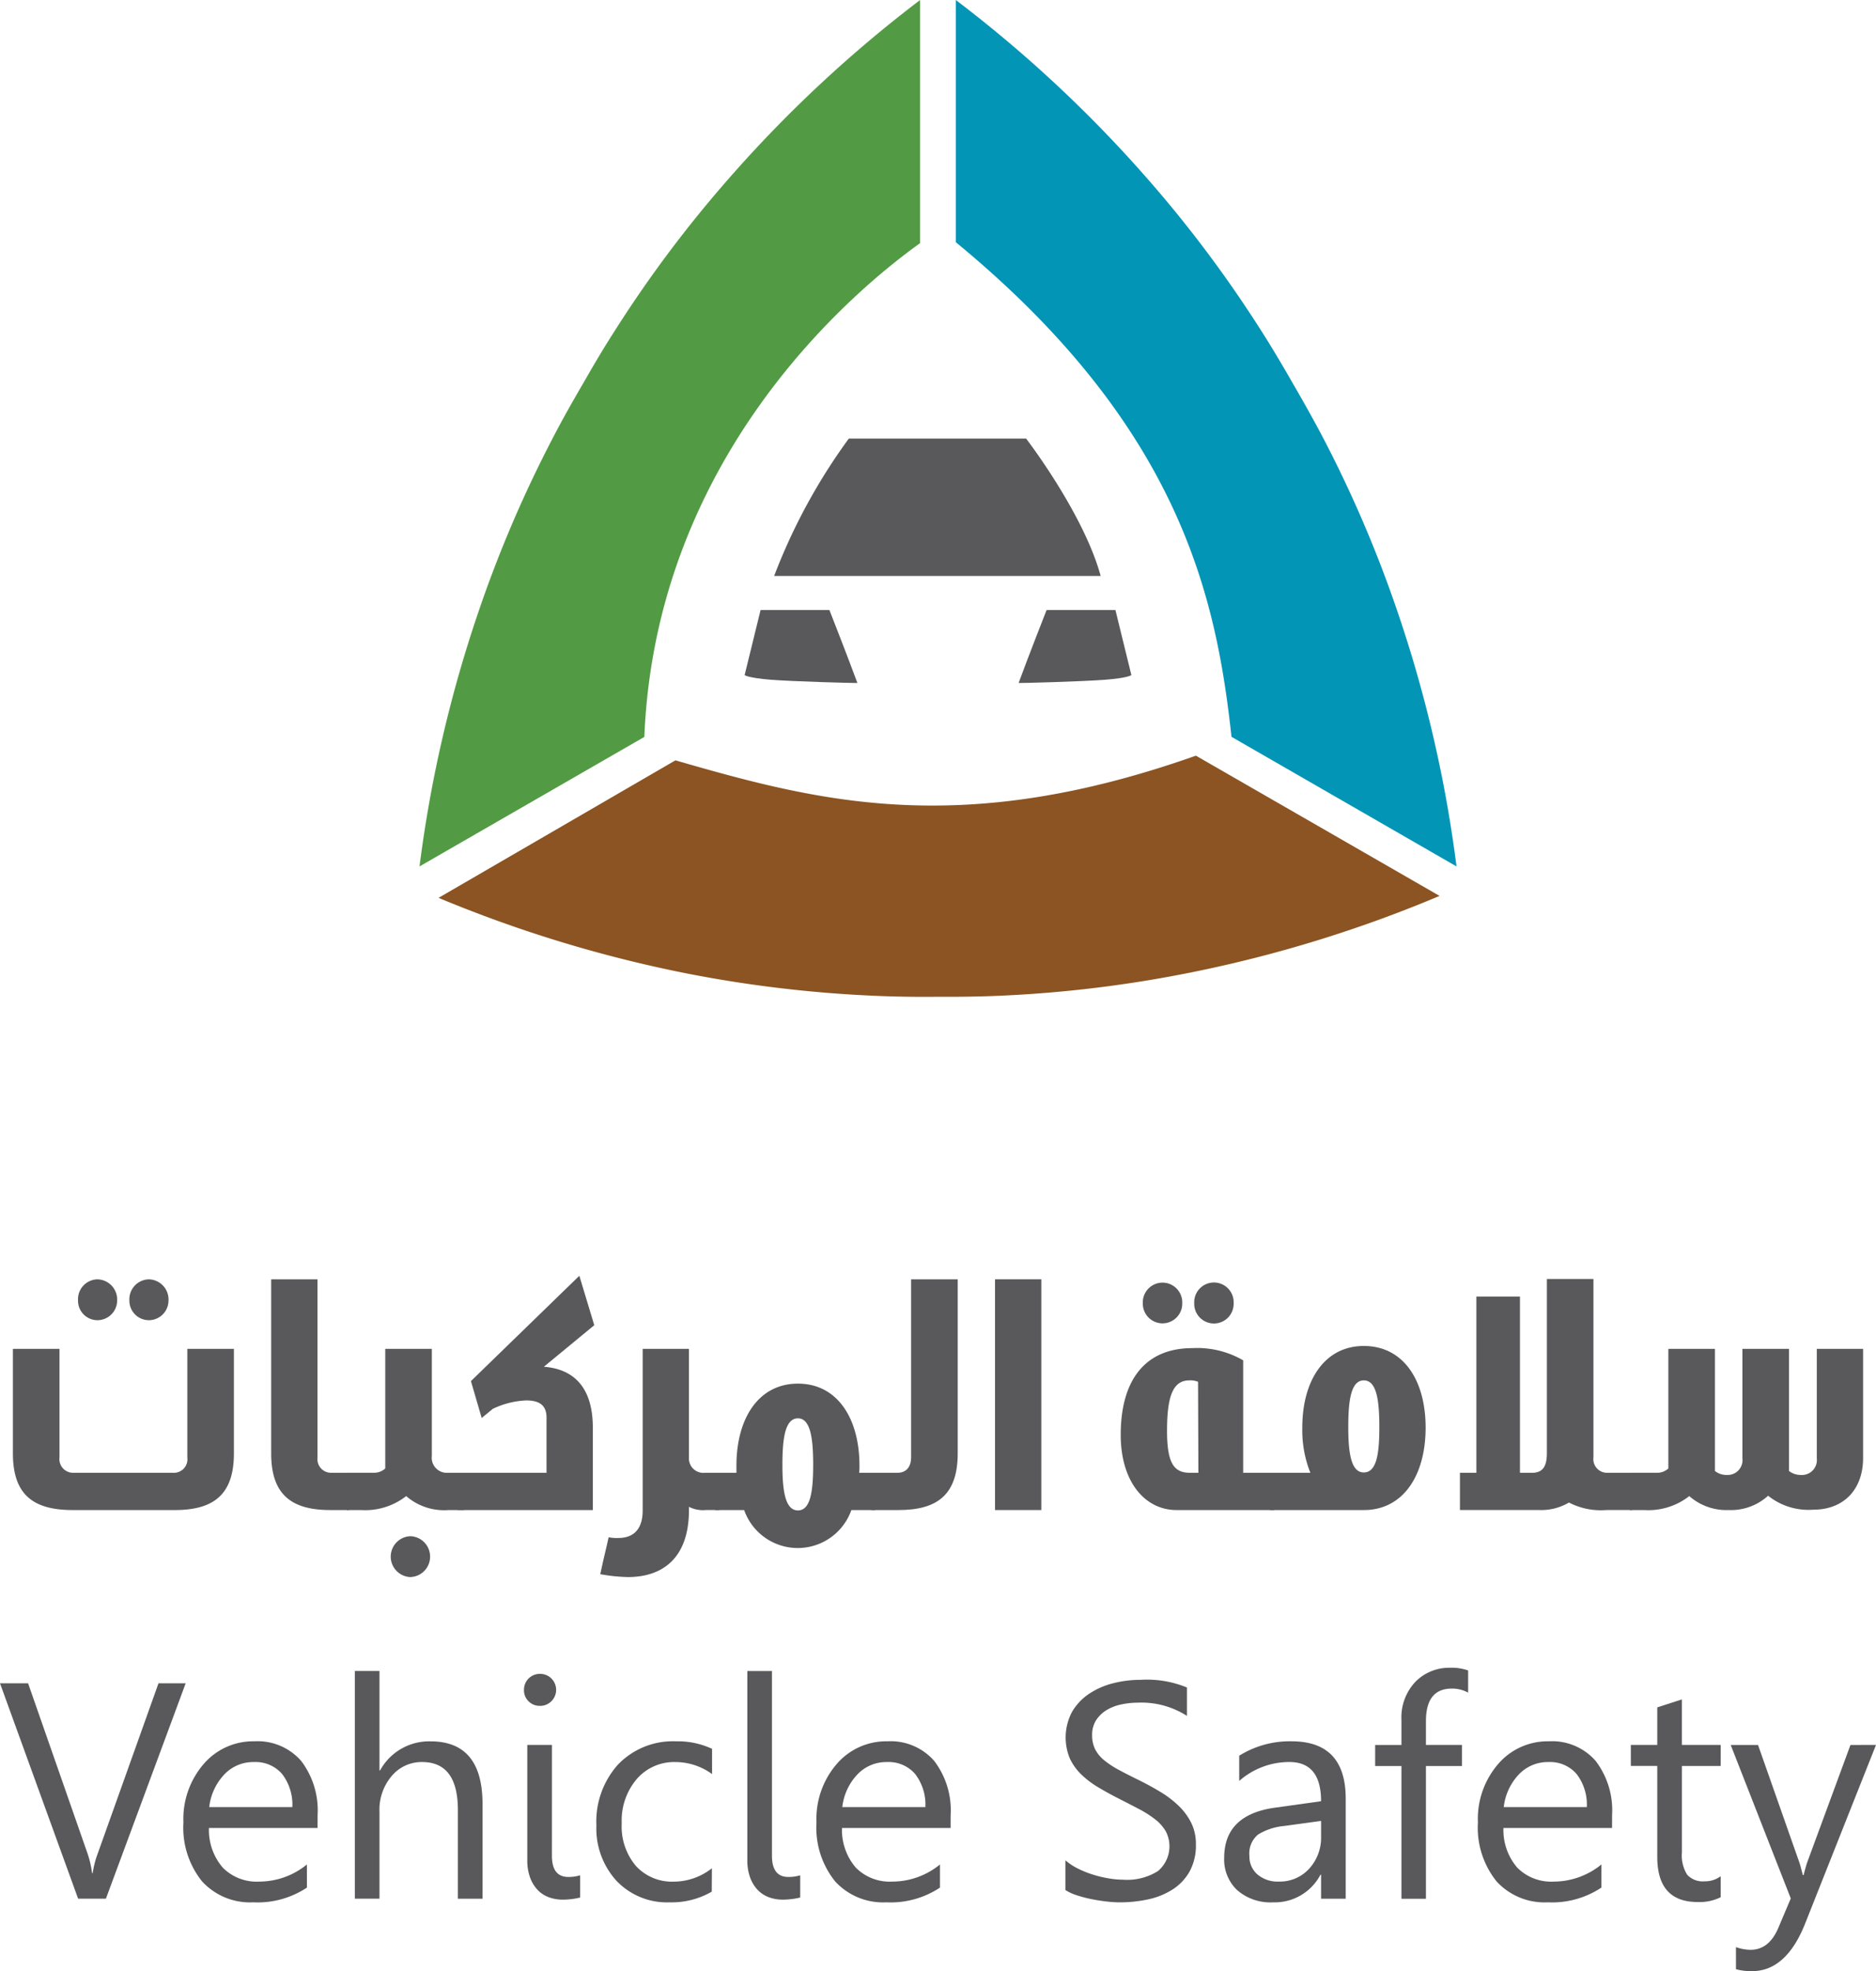 <svg id="Group_6" data-name="Group 6" xmlns="http://www.w3.org/2000/svg" width="184.52" height="193.906" viewBox="0 0 184.52 193.906">
  <g id="Group_1" data-name="Group 1" transform="translate(0 164.059)">
    <path id="Path_1" data-name="Path 1" d="M18.263,331.1l-7.846,21.189H7.684L0,331.1H2.763l5.866,16.8a9.993,9.993,0,0,1,.428,1.876h.06a9.173,9.173,0,0,1,.488-1.906L15.589,331.1Z" transform="translate(0 -329.568)" fill="#59595c"/>
    <path id="Path_2" data-name="Path 2" d="M49.268,351.035H38.585a5.656,5.656,0,0,0,1.359,3.9,4.684,4.684,0,0,0,3.575,1.374,7.435,7.435,0,0,0,4.7-1.684V356.9a8.779,8.779,0,0,1-5.275,1.448,6.4,6.4,0,0,1-5.039-2.062,8.438,8.438,0,0,1-1.832-5.8,8.274,8.274,0,0,1,2-5.755,6.42,6.42,0,0,1,4.972-2.224,5.689,5.689,0,0,1,4.6,1.92,8.01,8.01,0,0,1,1.625,5.334Zm-2.483-2.054a4.932,4.932,0,0,0-1.012-3.265A3.45,3.45,0,0,0,43,344.548a3.915,3.915,0,0,0-2.911,1.227,5.565,5.565,0,0,0-1.477,3.206Z" transform="translate(-18.032 -335.269)" fill="#59595c"/>
    <path id="Path_3" data-name="Path 3" d="M82.342,351.082H79.919v-8.718q0-4.729-3.517-4.729A3.836,3.836,0,0,0,73.417,339a5.1,5.1,0,0,0-1.211,3.509v8.57H69.783v-22.4h2.423v9.782h.059A5.5,5.5,0,0,1,77.23,335.6q5.112,0,5.112,6.162Z" transform="translate(-34.882 -328.357)" fill="#59595c"/>
    <path id="Path_4" data-name="Path 4" d="M104.615,332.39a1.534,1.534,0,0,1-1.108-.443,1.5,1.5,0,0,1-.458-1.123,1.552,1.552,0,0,1,1.566-1.581,1.567,1.567,0,0,1,1.13.451,1.579,1.579,0,0,1,0,2.239A1.551,1.551,0,0,1,104.615,332.39Zm1.182,14.746q0,2.083,1.61,2.084a3.887,3.887,0,0,0,1.168-.163v2.187a6.868,6.868,0,0,1-.747.141,6.994,6.994,0,0,1-.983.066,3.864,3.864,0,0,1-1.359-.237,2.887,2.887,0,0,1-1.1-.724,3.534,3.534,0,0,1-.739-1.219,4.869,4.869,0,0,1-.273-1.706V336.232H105.8Z" transform="translate(-51.511 -328.637)" fill="#59595c"/>
    <path id="Path_5" data-name="Path 5" d="M128.637,357.3a7.877,7.877,0,0,1-4.137,1.049,6.851,6.851,0,0,1-5.223-2.106,7.632,7.632,0,0,1-1.988-5.46,8.388,8.388,0,0,1,2.143-6.006,7.494,7.494,0,0,1,5.718-2.268,7.958,7.958,0,0,1,3.516.739v2.482a6.164,6.164,0,0,0-3.6-1.182,4.871,4.871,0,0,0-3.8,1.662,6.307,6.307,0,0,0-1.485,4.366,6.007,6.007,0,0,0,1.4,4.2,4.812,4.812,0,0,0,3.746,1.536,6.073,6.073,0,0,0,3.723-1.315Z" transform="translate(-58.629 -335.269)" fill="#59595c"/>
    <path id="Path_6" data-name="Path 6" d="M149.4,346.856q0,2.083,1.61,2.084a3.891,3.891,0,0,0,1.168-.163v2.186a6.866,6.866,0,0,1-.747.141,7,7,0,0,1-.983.066,3.863,3.863,0,0,1-1.359-.237,2.887,2.887,0,0,1-1.1-.724,3.534,3.534,0,0,1-.739-1.219,4.869,4.869,0,0,1-.273-1.707v-18.6H149.4Z" transform="translate(-73.471 -328.357)" fill="#59595c"/>
    <path id="Path_7" data-name="Path 7" d="M173.765,351.035H163.083a5.661,5.661,0,0,0,1.359,3.9,4.686,4.686,0,0,0,3.576,1.374,7.435,7.435,0,0,0,4.7-1.684V356.9a8.779,8.779,0,0,1-5.275,1.448,6.4,6.4,0,0,1-5.039-2.062,8.438,8.438,0,0,1-1.832-5.8,8.274,8.274,0,0,1,2-5.755,6.42,6.42,0,0,1,4.972-2.224,5.69,5.69,0,0,1,4.6,1.92,8.01,8.01,0,0,1,1.625,5.334Zm-2.482-2.054a4.929,4.929,0,0,0-1.012-3.265,3.448,3.448,0,0,0-2.77-1.168,3.915,3.915,0,0,0-2.911,1.227,5.565,5.565,0,0,0-1.478,3.206Z" transform="translate(-80.265 -335.269)" fill="#59595c"/>
    <path id="Path_8" data-name="Path 8" d="M209.525,351.081v-2.925a5.679,5.679,0,0,0,1.2.8,9.8,9.8,0,0,0,1.478.6,11.65,11.65,0,0,0,1.559.377,8.647,8.647,0,0,0,1.448.133,5.665,5.665,0,0,0,3.42-.85,3.185,3.185,0,0,0,.754-3.937,4.236,4.236,0,0,0-1.042-1.16,10.418,10.418,0,0,0-1.573-1q-.909-.48-1.958-1.012-1.108-.562-2.069-1.138a8.949,8.949,0,0,1-1.669-1.27,5.3,5.3,0,0,1-1.116-1.574,5.367,5.367,0,0,1,.229-4.581,5.455,5.455,0,0,1,1.67-1.766,7.571,7.571,0,0,1,2.357-1.034,10.787,10.787,0,0,1,2.7-.34,10.339,10.339,0,0,1,4.566.754v2.793a8.278,8.278,0,0,0-4.817-1.3,7.936,7.936,0,0,0-1.625.17,4.6,4.6,0,0,0-1.448.554,3.211,3.211,0,0,0-1.034.99,2.629,2.629,0,0,0-.4,1.478,3.038,3.038,0,0,0,.3,1.4,3.442,3.442,0,0,0,.894,1.079,8.849,8.849,0,0,0,1.44.946q.849.458,1.958,1,1.137.562,2.157,1.182a9.886,9.886,0,0,1,1.788,1.374,6.107,6.107,0,0,1,1.219,1.669,4.694,4.694,0,0,1,.451,2.1,5.321,5.321,0,0,1-.613,2.652,5.024,5.024,0,0,1-1.655,1.766,7.22,7.22,0,0,1-2.4.983,13.177,13.177,0,0,1-2.867.3,11.743,11.743,0,0,1-1.241-.082q-.739-.082-1.507-.237a12.251,12.251,0,0,1-1.455-.384A4.5,4.5,0,0,1,209.525,351.081Z" transform="translate(-104.735 -329.213)" fill="#59595c"/>
    <path id="Path_9" data-name="Path 9" d="M252.706,357.994h-2.423V355.63h-.059a5.073,5.073,0,0,1-4.654,2.719,4.975,4.975,0,0,1-3.539-1.2,4.147,4.147,0,0,1-1.278-3.177q0-4.239,4.994-4.935l4.536-.635q0-3.857-3.117-3.857a7.451,7.451,0,0,0-4.935,1.862v-2.482a9.375,9.375,0,0,1,5.142-1.418q5.334,0,5.334,5.644Zm-2.423-7.654-3.649.5a5.932,5.932,0,0,0-2.541.835,2.408,2.408,0,0,0-.857,2.121,2.308,2.308,0,0,0,.791,1.81,3.051,3.051,0,0,0,2.105.7,3.889,3.889,0,0,0,2.978-1.263,4.512,4.512,0,0,0,1.174-3.2Z" transform="translate(-120.345 -335.269)" fill="#59595c"/>
    <path id="Path_10" data-name="Path 10" d="M279.59,330.485a3.226,3.226,0,0,0-1.61-.4q-2.542,0-2.541,3.206v2.335h3.546V337.7h-3.546v13.062H273.03V337.7h-2.586v-2.069h2.586v-2.453a5.1,5.1,0,0,1,1.374-3.76,4.639,4.639,0,0,1,3.428-1.381,4.742,4.742,0,0,1,1.758.266Z" transform="translate(-135.187 -328.032)" fill="#59595c"/>
    <path id="Path_11" data-name="Path 11" d="M303.847,351.035H293.165a5.661,5.661,0,0,0,1.359,3.9,4.686,4.686,0,0,0,3.575,1.374,7.436,7.436,0,0,0,4.7-1.684V356.9a8.781,8.781,0,0,1-5.275,1.448,6.394,6.394,0,0,1-5.038-2.062,8.438,8.438,0,0,1-1.832-5.8,8.271,8.271,0,0,1,2-5.755,6.419,6.419,0,0,1,4.972-2.224,5.689,5.689,0,0,1,4.6,1.92,8.008,8.008,0,0,1,1.625,5.334Zm-2.482-2.054a4.93,4.93,0,0,0-1.012-3.265,3.449,3.449,0,0,0-2.77-1.168,3.917,3.917,0,0,0-2.911,1.227,5.565,5.565,0,0,0-1.477,3.206Z" transform="translate(-145.289 -335.269)" fill="#59595c"/>
    <path id="Path_12" data-name="Path 12" d="M329.564,353.725a4.675,4.675,0,0,1-2.261.473q-3.975,0-3.975-4.433v-8.954h-2.6v-2.069h2.6v-3.694l2.423-.784v4.478h3.813v2.069h-3.812v8.525a3.536,3.536,0,0,0,.517,2.173,2.066,2.066,0,0,0,1.714.65,2.547,2.547,0,0,0,1.581-.5Z" transform="translate(-160.322 -331.148)" fill="#59595c"/>
    <path id="Path_13" data-name="Path 13" d="M354.663,343.218,347.7,360.772q-1.861,4.7-5.231,4.7a5.565,5.565,0,0,1-1.581-.192v-2.173a4.486,4.486,0,0,0,1.433.266q1.832,0,2.748-2.187l1.212-2.866-5.91-15.1h2.689l4.093,11.644q.074.221.31,1.152h.089q.074-.355.3-1.123l4.3-11.673Z" transform="translate(-170.143 -335.623)" fill="#59595c"/>
  </g>
  <g id="Group_2" data-name="Group 2" transform="translate(1.27 125.501)">
    <path id="Path_14" data-name="Path 14" d="M8.414,274.336c-3.877,0-5.875-1.515-5.875-5.568V258.478H7.121v10.678a1.347,1.347,0,0,0,1.38,1.515h9.812a1.332,1.332,0,0,0,1.38-1.515V258.478h4.582v10.291c0,4.053-2,5.568-5.816,5.568Zm2.409-18.678a1.911,1.911,0,0,1-1.879-1.974,1.952,1.952,0,0,1,1.879-2.044,1.986,1.986,0,0,1,1.969,2.044A1.947,1.947,0,0,1,10.822,255.659Zm5.082,0a1.917,1.917,0,0,1-1.909-1.974,1.957,1.957,0,0,1,1.909-2.044,1.981,1.981,0,0,1,1.939,2.044A1.941,1.941,0,0,1,15.9,255.659Z" transform="translate(-2.539 -251.288)" fill="#59595c"/>
    <path id="Path_15" data-name="Path 15" d="M61,274.336h-1.85c-3.819,0-5.816-1.515-5.816-5.568V251.641H57.89v17.515a1.347,1.347,0,0,0,1.381,1.515H61Z" transform="translate(-27.931 -251.288)" fill="#59595c"/>
    <path id="Path_16" data-name="Path 16" d="M78.21,281.17a5.692,5.692,0,0,1-4.171-1.374A6.533,6.533,0,0,1,69.6,281.17h-1.41V277.5h2.644a1.588,1.588,0,0,0,1.146-.423V265.311h4.582v10.537a1.481,1.481,0,0,0,1.586,1.656h1.586v3.665Zm-1.821,4.582a2,2,0,0,0-1.968-2.009,2.012,2.012,0,0,0,0,4.018A2,2,0,0,0,76.389,285.751Z" transform="translate(-35.357 -258.122)" fill="#59595c"/>
    <path id="Path_17" data-name="Path 17" d="M98.5,259.887c2.82.212,4.817,1.9,4.817,5.992v8.105H90.039v-3.665h8.724v-5.427c0-1.269-.764-1.692-2-1.692a8.319,8.319,0,0,0-3.319.846l-.03.036-1.028.846-1.058-3.63,10.663-10.361,1.469,4.863Z" transform="translate(-46.278 -250.936)" fill="#59595c"/>
    <path id="Path_18" data-name="Path 18" d="M126.774,275.989a1.416,1.416,0,0,0,1.557,1.515h1.439v3.665h-1.351a3.011,3.011,0,0,1-1.645-.317v.317c0,4.687-2.556,6.591-5.992,6.591a16.523,16.523,0,0,1-2.732-.282c.5-2.291.47-2.044.823-3.63a4.1,4.1,0,0,0,.94.071c1.762,0,2.408-1.163,2.408-2.679V265.311h4.553Z" transform="translate(-60.279 -258.122)" fill="#59595c"/>
    <path id="Path_19" data-name="Path 19" d="M140.66,280.921h2.086v-.7c0-4.652,2.174-8.071,6.051-8.071s6.051,3.418,6.051,8.071a5.629,5.629,0,0,1-.03.7H156.4v3.665h-2.35a5.589,5.589,0,0,1-10.545,0H140.66Zm9.635-.775c0-2.608-.264-4.582-1.5-4.582-1.263,0-1.527,1.974-1.527,4.582s.294,4.476,1.527,4.476S150.294,282.754,150.294,280.146Z" transform="translate(-71.582 -261.538)" fill="#59595c"/>
    <path id="Path_20" data-name="Path 20" d="M171.314,270.671H173.9c1,0,1.351-.74,1.351-1.515V251.641h4.583v17.127c0,4.053-2,5.568-5.816,5.568h-2.7Z" transform="translate(-86.905 -251.288)" fill="#59595c"/>
    <path id="Path_21" data-name="Path 21" d="M195.686,274.336v-22.7h4.553v22.7Z" transform="translate(-99.087 -251.288)" fill="#59595c"/>
    <path id="Path_22" data-name="Path 22" d="M225.9,274.653c-3.114,0-5.493-2.784-5.493-7.4,0-5.322,2.35-8.529,7.05-8.529a9,9,0,0,1,4.994,1.2v11.066h3.055v3.665Zm.558-20.369a1.94,1.94,0,1,0-3.878,0,1.94,1.94,0,1,0,3.878,0Zm1.556,7.753a1.933,1.933,0,0,0-.852-.141c-1.586,0-2.2,1.48-2.2,4.969,0,3.348.764,4.123,2.291,4.123h.793Zm3.5-7.753a1.94,1.94,0,1,0-3.877,0,1.94,1.94,0,1,0,3.877,0Z" transform="translate(-111.445 -251.605)" fill="#59595c"/>
    <path id="Path_23" data-name="Path 23" d="M249.77,277.223h3.966a11.358,11.358,0,0,1-.793-4.44c0-4.652,2.2-8.036,6.051-8.036,3.906,0,6.08,3.383,6.08,8.036,0,4.687-2.2,8.105-6.08,8.105H249.77Zm10.751-4.511c0-2.608-.264-4.581-1.527-4.581s-1.528,1.974-1.528,4.581c0,2.644.294,4.476,1.528,4.476C260.257,277.188,260.521,275.355,260.521,272.712Z" transform="translate(-126.122 -257.84)" fill="#59595c"/>
    <path id="Path_24" data-name="Path 24" d="M300.251,269.121a1.347,1.347,0,0,0,1.381,1.515h2.438V274.3h-2.556a6.8,6.8,0,0,1-3.672-.74,5.33,5.33,0,0,1-2.849.74h-7.872v-3.665h1.615V253.3h4.289v17.339h1.146c1,0,1.5-.494,1.5-1.939V251.57h4.582Z" transform="translate(-144.793 -251.253)" fill="#59595c"/>
    <path id="Path_25" data-name="Path 25" d="M330.257,281.17a5.543,5.543,0,0,1-3.878-1.374,6.532,6.532,0,0,1-4.436,1.374h-1.41V277.5h2.644a1.587,1.587,0,0,0,1.146-.423V265.311h4.582v12.018a1.789,1.789,0,0,0,1.146.388,1.462,1.462,0,0,0,1.556-1.621V265.311h4.583v12.018a1.848,1.848,0,0,0,1.146.388,1.47,1.47,0,0,0,1.586-1.621V265.311h4.553V276.06c0,3-1.821,5.075-4.906,5.075a6.356,6.356,0,0,1-4.435-1.374A5.437,5.437,0,0,1,330.257,281.17Z" transform="translate(-161.495 -258.122)" fill="#59595c"/>
  </g>
  <g id="Group_5" data-name="Group 5" transform="translate(41.259)">
    <g id="Group_3" data-name="Group 3" transform="translate(31.98 43.142)">
      <path id="Path_26" data-name="Path 26" d="M152.246,99.781a57.6,57.6,0,0,1,7.347-13.52h17.434s5.654,7.347,7.336,13.52Z" transform="translate(-149.342 -86.261)" fill="#59595c"/>
      <path id="Path_27" data-name="Path 27" d="M154.781,119.992h-6.771l-1.569,6.4s.335.283,2.61.459,8.27.335,8.482.318C156.615,124.665,154.781,119.992,154.781,119.992Z" transform="translate(-146.44 -103.122)" fill="#59595c"/>
      <path id="Path_28" data-name="Path 28" d="M203.077,119.992h6.772l1.569,6.4s-.335.283-2.61.459-8.27.335-8.482.318C201.243,124.665,203.077,119.992,203.077,119.992Z" transform="translate(-173.376 -103.122)" fill="#59595c"/>
    </g>
    <g id="Group_4" data-name="Group 4">
      <path id="Path_29" data-name="Path 29" d="M131.729,23.931V.014A127.285,127.285,0,0,0,113.01,17.467a121,121,0,0,0-11.184,14.888c-1.139,1.766-2.2,3.559-3.227,5.36-1.041,1.781-2.072,3.6-3.031,5.46a121.4,121.4,0,0,0-7.312,17.14A127.033,127.033,0,0,0,82.5,85.24L104.614,72.5C105.735,44.759,125.349,28.5,131.729,23.931Z" transform="translate(-82.496 -0.007)" fill="#529b44"/>
      <path id="Path_30" data-name="Path 30" d="M160.742,148.636c-23.153,8.2-37.082,4.537-51.192.461l-23.3,13.526a128.083,128.083,0,0,0,24.519,7.458,123.513,123.513,0,0,0,18.482,2.181c2.093.091,4.187.116,6.25.091,2.075.016,4.156-.016,6.248-.113a122.2,122.2,0,0,0,18.486-2.274,127.491,127.491,0,0,0,24.472-7.534Z" transform="translate(-84.374 -74.299)" fill="#8b5422"/>
      <path id="Path_31" data-name="Path 31" d="M215.088,72.482l22.134,12.751a127.161,127.161,0,0,0-5.759-24.925,121.014,121.014,0,0,0-7.314-17.139c-.971-1.859-2-3.678-3.032-5.46-1.029-1.8-2.09-3.594-3.223-5.36a121.268,121.268,0,0,0-11.18-14.888A127.413,127.413,0,0,0,187.971,0V23.827C210.189,42.107,213.615,59,215.088,72.482Z" transform="translate(-135.22)" fill="#0395b5"/>
    </g>
  </g>
</svg>
